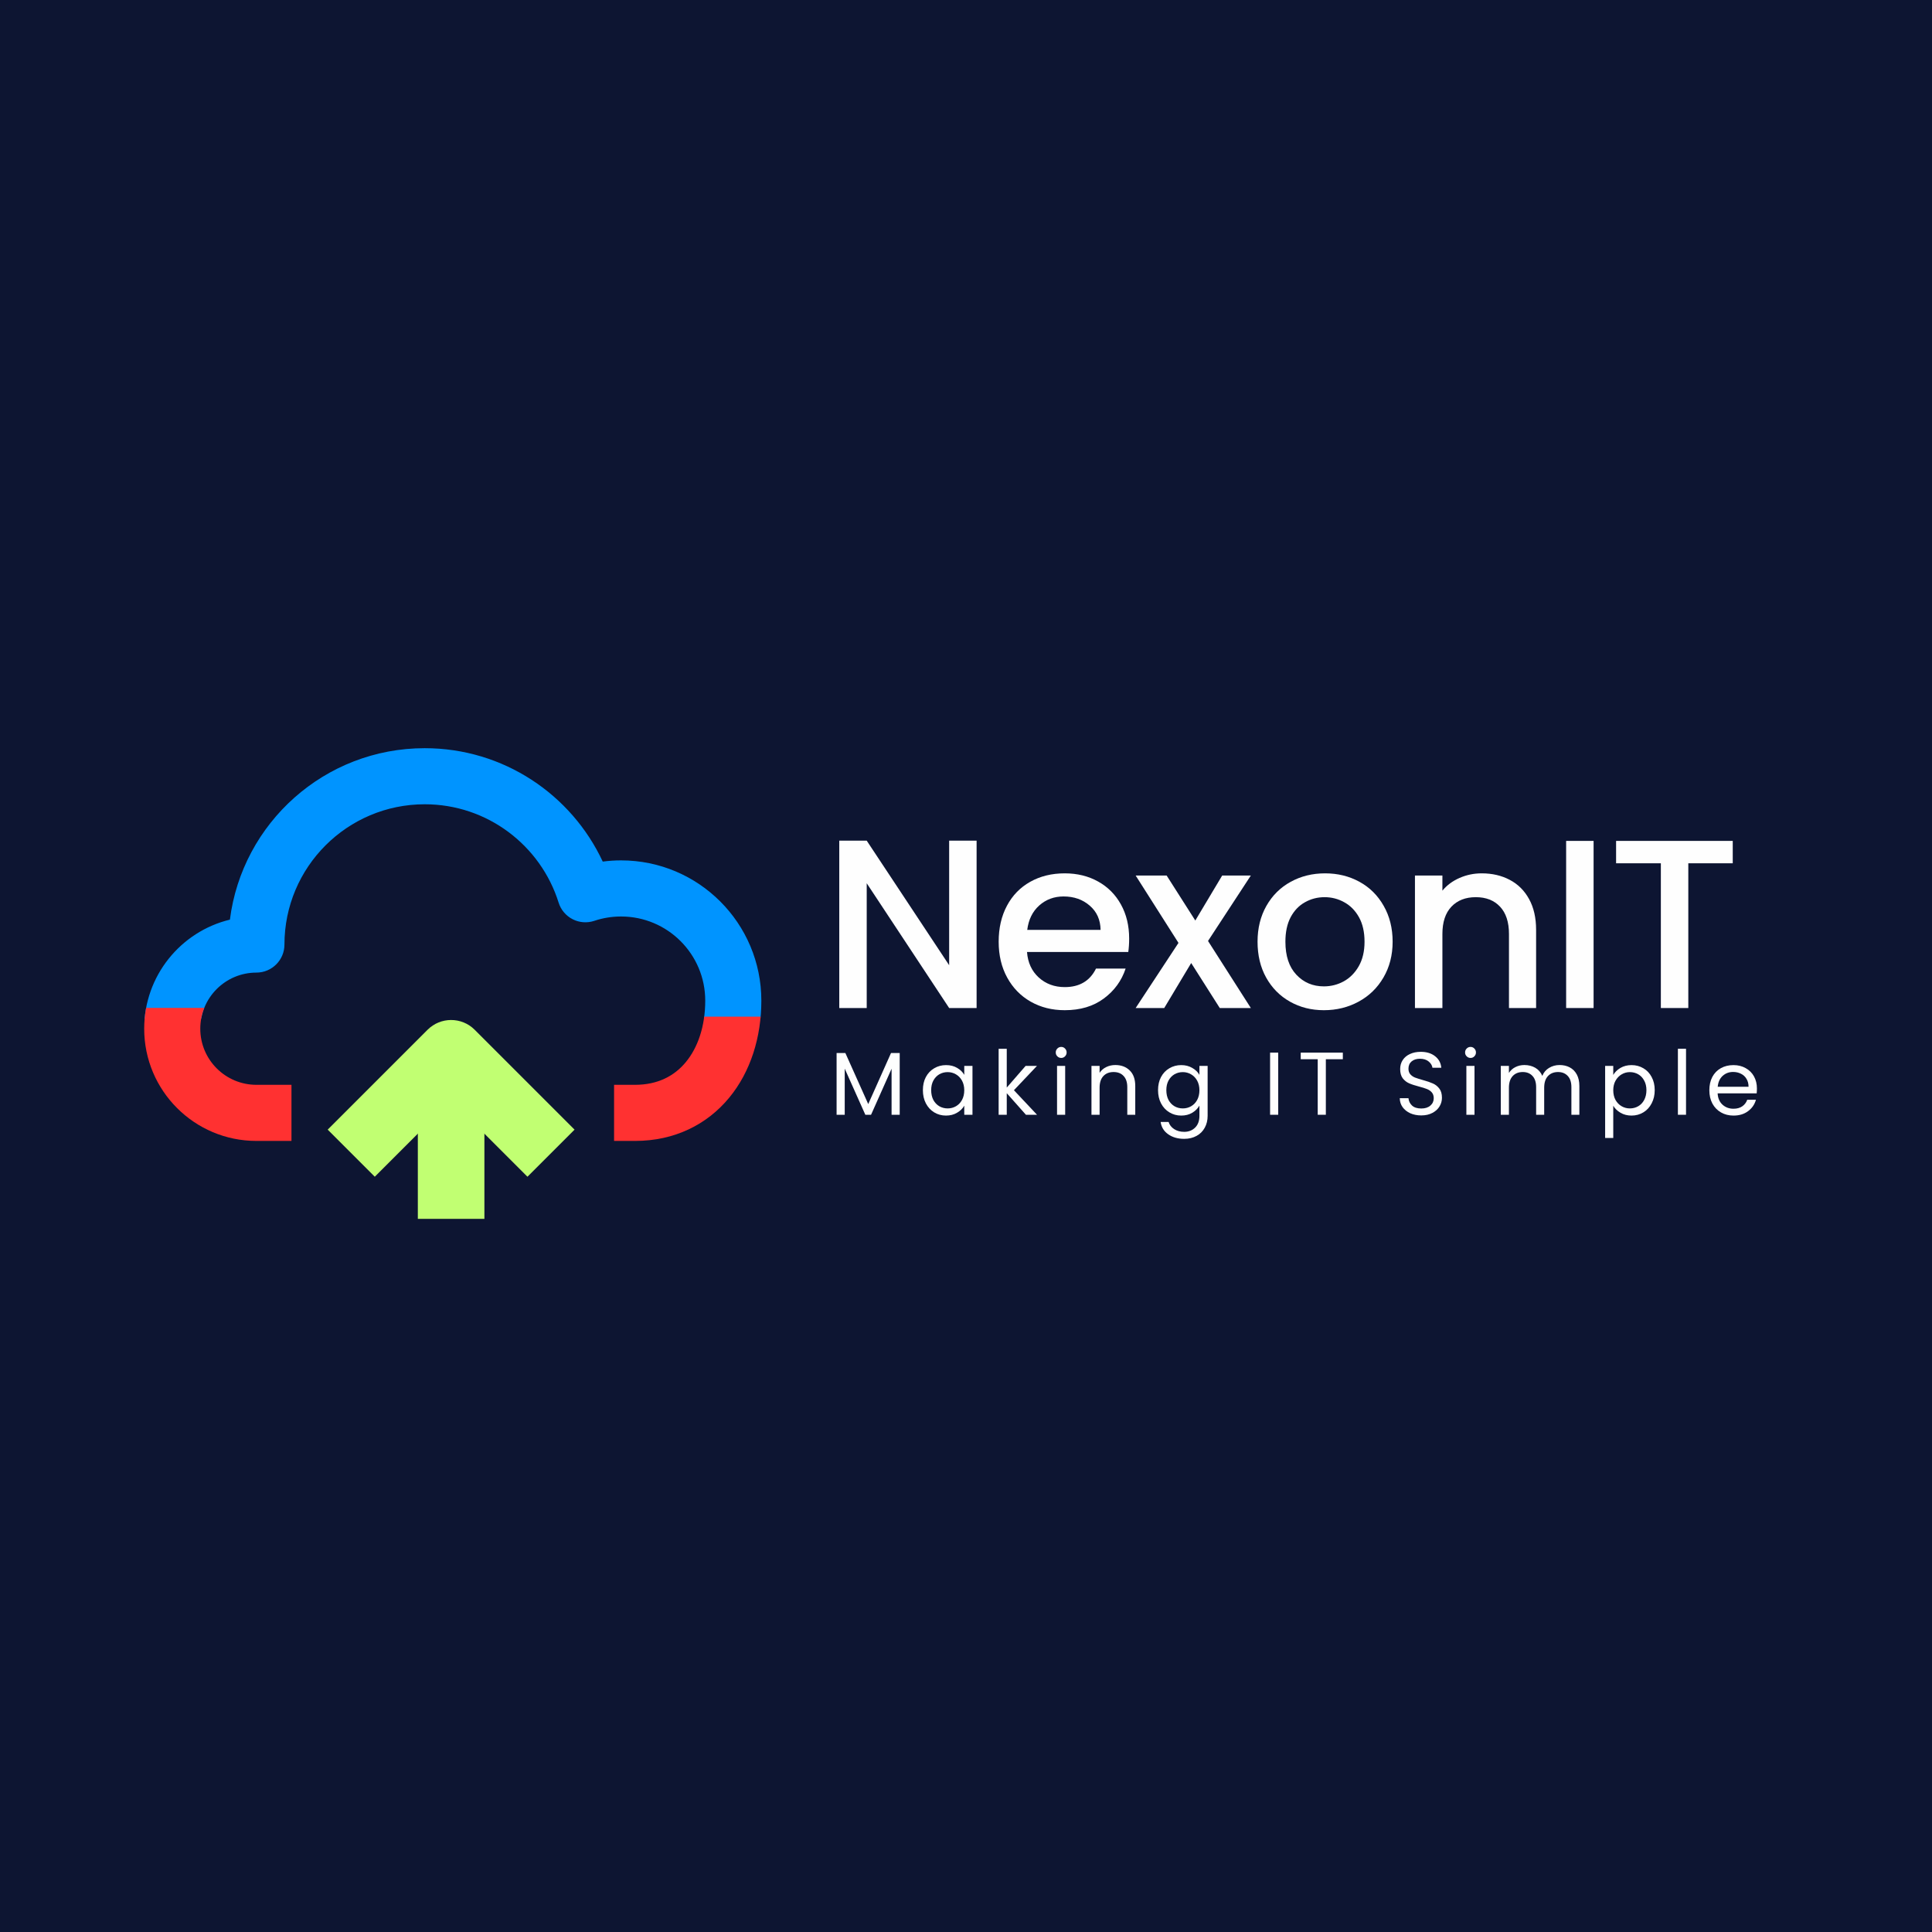 <svg xmlns="http://www.w3.org/2000/svg" xmlns:xlink="http://www.w3.org/1999/xlink" width="500" zoomAndPan="magnify" viewBox="0 0 375 375" height="500" preserveAspectRatio="xMidYMid meet" version="1.0"><defs><g/><clipPath id="6640a454de"><path d="M 27.66 145.223 L 148 145.223 L 148 197.723 L 27.66 197.723 Z M 27.66 145.223 " clip-rule="nonzero"/></clipPath><clipPath id="2cdb1e265b"><path d="M 115.809 197.332 L 148 197.332 L 148 222 L 115.809 222 Z M 115.809 197.332 " clip-rule="nonzero"/></clipPath><clipPath id="82bf5e94e7"><path d="M 62.574 223 L 112.824 223 L 112.824 236.578 L 62.574 236.578 Z M 62.574 223 " clip-rule="nonzero"/></clipPath><clipPath id="b79f4a5da7"><path d="M 81 207 L 95 207 L 95 236.578 L 81 236.578 Z M 81 207 " clip-rule="nonzero"/></clipPath><clipPath id="6181c3e9e3"><path d="M 63 197.578 L 112 197.578 L 112 229 L 63 229 Z M 63 197.578 " clip-rule="nonzero"/></clipPath><clipPath id="0c1732acf5"><path d="M 27.66 195.629 L 61.41 195.629 L 61.41 222 L 27.66 222 Z M 27.66 195.629 " clip-rule="nonzero"/></clipPath></defs><rect x="-37.5" width="450" fill="#ffffff" y="-37.5" height="450" fill-opacity="1"/><rect x="-37.5" width="450" fill="#0d1532" y="-37.5" height="450" fill-opacity="1"/><g clip-path="url(#6640a454de)"><path fill="#0094ff" d="M 82.438 156.109 C 67.402 156.109 55.211 168.301 55.211 183.336 C 55.211 186.344 52.773 188.781 49.766 188.781 C 43.754 188.781 38.875 193.656 38.875 199.672 C 38.875 205.688 43.754 210.562 49.766 210.562 L 56.574 210.562 L 56.574 221.453 L 49.766 221.453 C 37.738 221.453 27.988 211.699 27.988 199.672 C 27.988 189.414 35.078 180.812 44.625 178.5 C 47 159.734 63.023 145.223 82.438 145.223 C 97.738 145.223 110.922 154.234 116.992 167.234 C 118.16 167.078 119.348 167 120.551 167 C 135.586 167 147.777 179.191 147.777 194.227 C 147.777 201.254 145.727 208.004 141.508 213.098 C 137.207 218.297 130.902 221.453 123.273 221.453 L 119.191 221.453 L 119.191 210.562 L 123.273 210.562 C 127.676 210.562 130.898 208.84 133.117 206.156 C 135.426 203.371 136.887 199.227 136.887 194.227 C 136.887 185.203 129.574 177.891 120.551 177.891 C 118.727 177.891 116.98 178.188 115.355 178.734 C 113.965 179.199 112.449 179.086 111.148 178.422 C 109.844 177.754 108.863 176.594 108.426 175.195 C 104.965 164.133 94.629 156.109 82.438 156.109 Z M 82.438 156.109 " fill-opacity="1" fill-rule="evenodd"/></g><g clip-path="url(#2cdb1e265b)"><path fill="#ff3131" d="M 82.438 156.109 C 67.402 156.109 55.211 168.301 55.211 183.336 C 55.211 186.344 52.773 188.781 49.766 188.781 C 43.754 188.781 38.875 193.656 38.875 199.672 C 38.875 205.688 43.754 210.562 49.766 210.562 L 56.574 210.562 L 56.574 221.453 L 49.766 221.453 C 37.738 221.453 27.988 211.699 27.988 199.672 C 27.988 189.414 35.078 180.812 44.625 178.5 C 47 159.734 63.023 145.223 82.438 145.223 C 97.738 145.223 110.922 154.234 116.992 167.234 C 118.16 167.078 119.348 167 120.551 167 C 135.586 167 147.777 179.191 147.777 194.227 C 147.777 201.254 145.727 208.004 141.508 213.098 C 137.207 218.297 130.902 221.453 123.273 221.453 L 119.191 221.453 L 119.191 210.562 L 123.273 210.562 C 127.676 210.562 130.898 208.84 133.117 206.156 C 135.426 203.371 136.887 199.227 136.887 194.227 C 136.887 185.203 129.574 177.891 120.551 177.891 C 118.727 177.891 116.98 178.188 115.355 178.734 C 113.965 179.199 112.449 179.086 111.148 178.422 C 109.844 177.754 108.863 176.594 108.426 175.195 C 104.965 164.133 94.629 156.109 82.438 156.109 Z M 82.438 156.109 " fill-opacity="1" fill-rule="evenodd"/></g><g clip-path="url(#82bf5e94e7)"><path fill="#c1ff72" d="M 94.023 301.379 C 111.871 301.379 126.336 286.91 126.336 269.066 C 126.336 265.496 129.23 262.605 132.797 262.605 C 139.934 262.605 145.723 256.82 145.723 249.68 C 145.723 242.543 139.934 236.758 132.797 236.758 L 124.719 236.758 L 124.719 223.832 L 132.797 223.832 C 147.074 223.832 158.645 235.406 158.645 249.68 C 158.645 261.855 150.23 272.062 138.898 274.805 C 136.078 297.078 117.062 314.301 94.023 314.301 C 75.863 314.301 60.215 303.605 53.016 288.18 C 51.629 288.359 50.219 288.453 48.789 288.453 C 30.945 288.453 16.48 273.988 16.48 256.145 C 16.48 247.801 18.914 239.793 23.918 233.746 C 29.023 227.574 36.508 223.832 45.559 223.832 L 50.406 223.832 L 50.406 236.758 L 45.559 236.758 C 40.332 236.758 36.508 238.801 33.875 241.984 C 31.141 245.293 29.402 250.211 29.402 256.145 C 29.402 266.852 38.082 275.527 48.789 275.527 C 50.957 275.527 53.027 275.176 54.957 274.527 C 56.605 273.977 58.406 274.109 59.953 274.898 C 61.5 275.691 62.664 277.07 63.18 278.727 C 67.289 291.859 79.555 301.379 94.023 301.379 Z M 94.023 301.379 " fill-opacity="1" fill-rule="evenodd"/></g><g clip-path="url(#b79f4a5da7)"><path fill="#c1ff72" d="M 94.023 249.68 L 81.102 249.68 L 81.102 207.676 L 94.023 207.676 Z M 94.023 249.68 " fill-opacity="1" fill-rule="evenodd"/></g><g clip-path="url(#6181c3e9e3)"><path fill="#c1ff72" d="M 92.133 199.875 L 111.52 219.262 L 102.379 228.402 L 87.562 213.586 L 72.746 228.402 L 63.605 219.262 L 82.992 199.875 C 85.516 197.352 89.609 197.352 92.133 199.875 Z M 92.133 199.875 " fill-opacity="1" fill-rule="evenodd"/></g><g clip-path="url(#0c1732acf5)"><path fill="#ff3131" d="M 82.438 156.109 C 67.402 156.109 55.211 168.301 55.211 183.336 C 55.211 186.344 52.773 188.781 49.766 188.781 C 43.754 188.781 38.875 193.656 38.875 199.672 C 38.875 205.688 43.754 210.562 49.766 210.562 L 56.574 210.562 L 56.574 221.453 L 49.766 221.453 C 37.738 221.453 27.988 211.699 27.988 199.672 C 27.988 189.414 35.078 180.812 44.625 178.5 C 47 159.734 63.023 145.223 82.438 145.223 C 97.738 145.223 110.922 154.234 116.992 167.234 C 118.16 167.078 119.348 167 120.551 167 C 135.586 167 147.777 179.191 147.777 194.227 C 147.777 201.254 145.727 208.004 141.508 213.098 C 137.207 218.297 130.902 221.453 123.273 221.453 L 119.191 221.453 L 119.191 210.562 L 123.273 210.562 C 127.676 210.562 130.898 208.84 133.117 206.156 C 135.426 203.371 136.887 199.227 136.887 194.227 C 136.887 185.203 129.574 177.891 120.551 177.891 C 118.727 177.891 116.98 178.188 115.355 178.734 C 113.965 179.199 112.449 179.086 111.148 178.422 C 109.844 177.754 108.863 176.594 108.426 175.195 C 104.965 164.133 94.629 156.109 82.438 156.109 Z M 82.438 156.109 " fill-opacity="1" fill-rule="evenodd"/></g><g fill="#fefefe" fill-opacity="1"><g transform="translate(159.402, 195.657)"><g><path d="M 30.156 0 L 24.828 0 L 8.828 -24.219 L 8.828 0 L 3.5 0 L 3.5 -32.484 L 8.828 -32.484 L 24.828 -8.312 L 24.828 -32.484 L 30.156 -32.484 Z M 30.156 0 "/></g></g></g><g fill="#fefefe" fill-opacity="1"><g transform="translate(192.107, 195.657)"><g><path d="M 27.062 -13.484 C 27.062 -12.523 27.004 -11.656 26.891 -10.875 L 7.234 -10.875 C 7.391 -8.82 8.148 -7.172 9.516 -5.922 C 10.891 -4.68 12.57 -4.062 14.562 -4.062 C 17.426 -4.062 19.445 -5.258 20.625 -7.656 L 26.375 -7.656 C 25.594 -5.289 24.18 -3.352 22.141 -1.844 C 20.109 -0.332 17.582 0.422 14.562 0.422 C 12.102 0.422 9.898 -0.129 7.953 -1.234 C 6.016 -2.336 4.492 -3.895 3.391 -5.906 C 2.285 -7.914 1.734 -10.238 1.734 -12.875 C 1.734 -15.52 2.27 -17.848 3.344 -19.859 C 4.414 -21.867 5.922 -23.414 7.859 -24.5 C 9.805 -25.594 12.039 -26.141 14.562 -26.141 C 16.988 -26.141 19.148 -25.609 21.047 -24.547 C 22.941 -23.492 24.414 -22.008 25.469 -20.094 C 26.531 -18.176 27.062 -15.973 27.062 -13.484 Z M 21.516 -15.172 C 21.484 -17.129 20.781 -18.695 19.406 -19.875 C 18.039 -21.062 16.348 -21.656 14.328 -21.656 C 12.492 -21.656 10.922 -21.07 9.609 -19.906 C 8.305 -18.738 7.531 -17.16 7.281 -15.172 Z M 21.516 -15.172 "/></g></g></g><g fill="#fefefe" fill-opacity="1"><g transform="translate(219.96, 195.657)"><g><path d="M 14.516 -13.016 L 22.828 0 L 16.797 0 L 11.25 -8.734 L 6.016 0 L 0.469 0 L 8.781 -12.641 L 0.469 -25.719 L 6.484 -25.719 L 12.047 -16.984 L 17.266 -25.719 L 22.828 -25.719 Z M 14.516 -13.016 "/></g></g></g><g fill="#fefefe" fill-opacity="1"><g transform="translate(242.308, 195.657)"><g><path d="M 14.656 0.422 C 12.227 0.422 10.035 -0.129 8.078 -1.234 C 6.117 -2.336 4.578 -3.895 3.453 -5.906 C 2.336 -7.914 1.781 -10.238 1.781 -12.875 C 1.781 -15.488 2.352 -17.805 3.5 -19.828 C 4.656 -21.859 6.227 -23.414 8.219 -24.5 C 10.207 -25.594 12.43 -26.141 14.891 -26.141 C 17.348 -26.141 19.57 -25.594 21.562 -24.5 C 23.551 -23.414 25.117 -21.859 26.266 -19.828 C 27.422 -17.805 28 -15.488 28 -12.875 C 28 -10.27 27.406 -7.953 26.219 -5.922 C 25.039 -3.898 23.43 -2.336 21.391 -1.234 C 19.359 -0.129 17.113 0.422 14.656 0.422 Z M 14.656 -4.203 C 16.02 -4.203 17.301 -4.523 18.5 -5.172 C 19.695 -5.828 20.672 -6.805 21.422 -8.109 C 22.172 -9.422 22.547 -11.008 22.547 -12.875 C 22.547 -14.75 22.188 -16.332 21.469 -17.625 C 20.75 -18.914 19.797 -19.883 18.609 -20.531 C 17.43 -21.188 16.16 -21.516 14.797 -21.516 C 13.422 -21.516 12.148 -21.188 10.984 -20.531 C 9.816 -19.883 8.891 -18.914 8.203 -17.625 C 7.523 -16.332 7.188 -14.75 7.188 -12.875 C 7.188 -10.113 7.895 -7.977 9.312 -6.469 C 10.727 -4.957 12.508 -4.203 14.656 -4.203 Z M 14.656 -4.203 "/></g></g></g><g fill="#fefefe" fill-opacity="1"><g transform="translate(271.141, 195.657)"><g><path d="M 16.469 -26.141 C 18.5 -26.141 20.312 -25.719 21.906 -24.875 C 23.508 -24.031 24.758 -22.785 25.656 -21.141 C 26.562 -19.492 27.016 -17.504 27.016 -15.172 L 27.016 0 L 21.75 0 L 21.75 -14.375 C 21.75 -16.676 21.172 -18.441 20.016 -19.672 C 18.867 -20.898 17.301 -21.516 15.312 -21.516 C 13.32 -21.516 11.742 -20.898 10.578 -19.672 C 9.41 -18.441 8.828 -16.676 8.828 -14.375 L 8.828 0 L 3.5 0 L 3.5 -25.719 L 8.828 -25.719 L 8.828 -22.781 C 9.691 -23.832 10.801 -24.656 12.156 -25.25 C 13.508 -25.844 14.945 -26.141 16.469 -26.141 Z M 16.469 -26.141 "/></g></g></g><g fill="#fefefe" fill-opacity="1"><g transform="translate(300.487, 195.657)"><g><path d="M 8.828 -32.438 L 8.828 0 L 3.5 0 L 3.5 -32.438 Z M 8.828 -32.438 "/></g></g></g><g fill="#fefefe" fill-opacity="1"><g transform="translate(311.871, 195.657)"><g><path d="M 24.453 -32.438 L 24.453 -28.094 L 15.828 -28.094 L 15.828 0 L 10.5 0 L 10.5 -28.094 L 1.812 -28.094 L 1.812 -32.438 Z M 24.453 -32.438 "/></g></g></g><g fill="#fefefe" fill-opacity="1"><g transform="translate(161.055, 216.377)"><g><path d="M 13.578 -11.984 L 13.578 0 L 12 0 L 12 -8.938 L 8.016 0 L 6.906 0 L 2.906 -8.953 L 2.906 0 L 1.328 0 L 1.328 -11.984 L 3.031 -11.984 L 7.469 -2.078 L 11.891 -11.984 Z M 13.578 -11.984 "/></g></g></g><g fill="#fefefe" fill-opacity="1"><g transform="translate(178.382, 216.377)"><g><path d="M 0.75 -4.781 C 0.75 -5.75 0.941 -6.598 1.328 -7.328 C 1.723 -8.066 2.266 -8.633 2.953 -9.031 C 3.641 -9.438 4.406 -9.641 5.25 -9.641 C 6.082 -9.641 6.801 -9.457 7.406 -9.094 C 8.02 -8.738 8.477 -8.289 8.781 -7.75 L 8.781 -9.484 L 10.375 -9.484 L 10.375 0 L 8.781 0 L 8.781 -1.766 C 8.469 -1.211 8 -0.754 7.375 -0.391 C 6.758 -0.023 6.047 0.156 5.234 0.156 C 4.391 0.156 3.625 -0.051 2.938 -0.469 C 2.258 -0.883 1.723 -1.469 1.328 -2.219 C 0.941 -2.969 0.75 -3.82 0.75 -4.781 Z M 8.781 -4.766 C 8.781 -5.473 8.633 -6.094 8.344 -6.625 C 8.051 -7.156 7.66 -7.562 7.172 -7.844 C 6.68 -8.133 6.145 -8.281 5.562 -8.281 C 4.969 -8.281 4.426 -8.141 3.938 -7.859 C 3.457 -7.578 3.07 -7.172 2.781 -6.641 C 2.5 -6.117 2.359 -5.5 2.359 -4.781 C 2.359 -4.051 2.5 -3.414 2.781 -2.875 C 3.07 -2.344 3.457 -1.938 3.938 -1.656 C 4.426 -1.375 4.969 -1.234 5.562 -1.234 C 6.145 -1.234 6.68 -1.375 7.172 -1.656 C 7.66 -1.938 8.051 -2.344 8.344 -2.875 C 8.633 -3.414 8.781 -4.047 8.781 -4.766 Z M 8.781 -4.766 "/></g></g></g><g fill="#fefefe" fill-opacity="1"><g transform="translate(192.506, 216.377)"><g><path d="M 6.625 0 L 2.906 -4.188 L 2.906 0 L 1.328 0 L 1.328 -12.812 L 2.906 -12.812 L 2.906 -5.281 L 6.562 -9.484 L 8.766 -9.484 L 4.297 -4.766 L 8.781 0 Z M 6.625 0 "/></g></g></g><g fill="#fefefe" fill-opacity="1"><g transform="translate(203.843, 216.377)"><g><path d="M 2.141 -11.031 C 1.848 -11.031 1.598 -11.133 1.391 -11.344 C 1.18 -11.551 1.078 -11.801 1.078 -12.094 C 1.078 -12.395 1.18 -12.648 1.391 -12.859 C 1.598 -13.066 1.848 -13.172 2.141 -13.172 C 2.43 -13.172 2.676 -13.066 2.875 -12.859 C 3.082 -12.648 3.188 -12.395 3.188 -12.094 C 3.188 -11.801 3.082 -11.551 2.875 -11.344 C 2.676 -11.133 2.43 -11.031 2.141 -11.031 Z M 2.906 -9.484 L 2.906 0 L 1.328 0 L 1.328 -9.484 Z M 2.906 -9.484 "/></g></g></g><g fill="#fefefe" fill-opacity="1"><g transform="translate(210.525, 216.377)"><g><path d="M 5.953 -9.656 C 7.109 -9.656 8.039 -9.305 8.75 -8.609 C 9.469 -7.91 9.828 -6.906 9.828 -5.594 L 9.828 0 L 8.281 0 L 8.281 -5.359 C 8.281 -6.305 8.039 -7.031 7.562 -7.531 C 7.094 -8.039 6.445 -8.297 5.625 -8.297 C 4.789 -8.297 4.129 -8.035 3.641 -7.516 C 3.148 -6.992 2.906 -6.238 2.906 -5.25 L 2.906 0 L 1.328 0 L 1.328 -9.484 L 2.906 -9.484 L 2.906 -8.141 C 3.219 -8.617 3.641 -8.988 4.172 -9.25 C 4.711 -9.52 5.305 -9.656 5.953 -9.656 Z M 5.953 -9.656 "/></g></g></g><g fill="#fefefe" fill-opacity="1"><g transform="translate(224.026, 216.377)"><g><path d="M 5.25 -9.641 C 6.062 -9.641 6.773 -9.457 7.391 -9.094 C 8.016 -8.738 8.477 -8.289 8.781 -7.75 L 8.781 -9.484 L 10.375 -9.484 L 10.375 0.203 C 10.375 1.066 10.188 1.836 9.812 2.516 C 9.445 3.191 8.922 3.719 8.234 4.094 C 7.547 4.477 6.742 4.672 5.828 4.672 C 4.586 4.672 3.551 4.375 2.719 3.781 C 1.883 3.195 1.395 2.398 1.25 1.391 L 2.797 1.391 C 2.973 1.961 3.332 2.426 3.875 2.781 C 4.414 3.133 5.066 3.312 5.828 3.312 C 6.691 3.312 7.398 3.035 7.953 2.484 C 8.504 1.941 8.781 1.18 8.781 0.203 L 8.781 -1.781 C 8.469 -1.227 8.004 -0.766 7.391 -0.391 C 6.773 -0.023 6.062 0.156 5.25 0.156 C 4.406 0.156 3.641 -0.051 2.953 -0.469 C 2.266 -0.883 1.723 -1.469 1.328 -2.219 C 0.941 -2.969 0.75 -3.82 0.75 -4.781 C 0.75 -5.75 0.941 -6.598 1.328 -7.328 C 1.723 -8.066 2.266 -8.633 2.953 -9.031 C 3.641 -9.438 4.406 -9.641 5.25 -9.641 Z M 8.781 -4.766 C 8.781 -5.473 8.633 -6.094 8.344 -6.625 C 8.051 -7.156 7.66 -7.562 7.172 -7.844 C 6.68 -8.133 6.145 -8.281 5.562 -8.281 C 4.969 -8.281 4.426 -8.141 3.938 -7.859 C 3.457 -7.578 3.07 -7.172 2.781 -6.641 C 2.5 -6.117 2.359 -5.5 2.359 -4.781 C 2.359 -4.051 2.5 -3.414 2.781 -2.875 C 3.07 -2.344 3.457 -1.938 3.938 -1.656 C 4.426 -1.375 4.969 -1.234 5.562 -1.234 C 6.145 -1.234 6.68 -1.375 7.172 -1.656 C 7.66 -1.938 8.051 -2.344 8.344 -2.875 C 8.633 -3.414 8.781 -4.047 8.781 -4.766 Z M 8.781 -4.766 "/></g></g></g><g fill="#fefefe" fill-opacity="1"><g transform="translate(238.151, 216.377)"><g/></g></g><g fill="#fefefe" fill-opacity="1"><g transform="translate(245.196, 216.377)"><g><path d="M 2.906 -12.062 L 2.906 0 L 1.328 0 L 1.328 -12.062 Z M 2.906 -12.062 "/></g></g></g><g fill="#fefefe" fill-opacity="1"><g transform="translate(251.877, 216.377)"><g><path d="M 8.766 -12.062 L 8.766 -10.781 L 5.469 -10.781 L 5.469 0 L 3.891 0 L 3.891 -10.781 L 0.594 -10.781 L 0.594 -12.062 Z M 8.766 -12.062 "/></g></g></g><g fill="#fefefe" fill-opacity="1"><g transform="translate(263.665, 216.377)"><g/></g></g><g fill="#fefefe" fill-opacity="1"><g transform="translate(270.71, 216.377)"><g><path d="M 5.156 0.125 C 4.363 0.125 3.648 -0.016 3.016 -0.297 C 2.391 -0.586 1.895 -0.984 1.531 -1.484 C 1.176 -1.984 0.992 -2.562 0.984 -3.219 L 2.672 -3.219 C 2.723 -2.656 2.953 -2.18 3.359 -1.797 C 3.773 -1.41 4.375 -1.219 5.156 -1.219 C 5.906 -1.219 6.492 -1.406 6.922 -1.781 C 7.359 -2.156 7.578 -2.633 7.578 -3.219 C 7.578 -3.676 7.453 -4.051 7.203 -4.344 C 6.953 -4.633 6.633 -4.852 6.25 -5 C 5.863 -5.156 5.348 -5.316 4.703 -5.484 C 3.91 -5.691 3.273 -5.898 2.797 -6.109 C 2.316 -6.316 1.906 -6.641 1.562 -7.078 C 1.227 -7.523 1.062 -8.125 1.062 -8.875 C 1.062 -9.539 1.227 -10.125 1.562 -10.625 C 1.895 -11.133 2.363 -11.523 2.969 -11.797 C 3.57 -12.078 4.27 -12.219 5.062 -12.219 C 6.188 -12.219 7.109 -11.938 7.828 -11.375 C 8.555 -10.812 8.961 -10.062 9.047 -9.125 L 7.328 -9.125 C 7.266 -9.582 7.02 -9.988 6.594 -10.344 C 6.164 -10.695 5.602 -10.875 4.906 -10.875 C 4.238 -10.875 3.695 -10.703 3.281 -10.359 C 2.875 -10.016 2.672 -9.539 2.672 -8.938 C 2.672 -8.5 2.789 -8.141 3.031 -7.859 C 3.281 -7.578 3.586 -7.363 3.953 -7.219 C 4.316 -7.082 4.828 -6.922 5.484 -6.734 C 6.285 -6.516 6.926 -6.297 7.406 -6.078 C 7.895 -5.867 8.312 -5.539 8.656 -5.094 C 9 -4.656 9.172 -4.055 9.172 -3.297 C 9.172 -2.703 9.016 -2.145 8.703 -1.625 C 8.391 -1.102 7.926 -0.68 7.312 -0.359 C 6.707 -0.035 5.988 0.125 5.156 0.125 Z M 5.156 0.125 "/></g></g></g><g fill="#fefefe" fill-opacity="1"><g transform="translate(283.294, 216.377)"><g><path d="M 2.141 -11.031 C 1.848 -11.031 1.598 -11.133 1.391 -11.344 C 1.18 -11.551 1.078 -11.801 1.078 -12.094 C 1.078 -12.395 1.18 -12.648 1.391 -12.859 C 1.598 -13.066 1.848 -13.172 2.141 -13.172 C 2.43 -13.172 2.676 -13.066 2.875 -12.859 C 3.082 -12.648 3.188 -12.395 3.188 -12.094 C 3.188 -11.801 3.082 -11.551 2.875 -11.344 C 2.676 -11.133 2.43 -11.031 2.141 -11.031 Z M 2.906 -9.484 L 2.906 0 L 1.328 0 L 1.328 -9.484 Z M 2.906 -9.484 "/></g></g></g><g fill="#fefefe" fill-opacity="1"><g transform="translate(289.975, 216.377)"><g><path d="M 12.734 -9.656 C 13.473 -9.656 14.129 -9.504 14.703 -9.203 C 15.285 -8.898 15.742 -8.441 16.078 -7.828 C 16.41 -7.211 16.578 -6.469 16.578 -5.594 L 16.578 0 L 15.031 0 L 15.031 -5.359 C 15.031 -6.305 14.797 -7.031 14.328 -7.531 C 13.859 -8.039 13.227 -8.297 12.438 -8.297 C 11.613 -8.297 10.957 -8.031 10.469 -7.5 C 9.988 -6.977 9.75 -6.223 9.75 -5.234 L 9.75 0 L 8.188 0 L 8.188 -5.359 C 8.188 -6.305 7.953 -7.031 7.484 -7.531 C 7.016 -8.039 6.383 -8.297 5.594 -8.297 C 4.77 -8.297 4.113 -8.031 3.625 -7.5 C 3.145 -6.977 2.906 -6.223 2.906 -5.234 L 2.906 0 L 1.328 0 L 1.328 -9.484 L 2.906 -9.484 L 2.906 -8.125 C 3.219 -8.613 3.633 -8.988 4.156 -9.25 C 4.688 -9.52 5.27 -9.656 5.906 -9.656 C 6.695 -9.656 7.398 -9.477 8.016 -9.125 C 8.629 -8.77 9.086 -8.242 9.391 -7.547 C 9.648 -8.211 10.082 -8.727 10.688 -9.094 C 11.301 -9.469 11.984 -9.656 12.734 -9.656 Z M 12.734 -9.656 "/></g></g></g><g fill="#fefefe" fill-opacity="1"><g transform="translate(310.227, 216.377)"><g><path d="M 2.906 -7.734 C 3.219 -8.273 3.68 -8.727 4.297 -9.094 C 4.922 -9.457 5.641 -9.641 6.453 -9.641 C 7.297 -9.641 8.062 -9.438 8.75 -9.031 C 9.438 -8.633 9.973 -8.066 10.359 -7.328 C 10.754 -6.598 10.953 -5.75 10.953 -4.781 C 10.953 -3.82 10.754 -2.969 10.359 -2.219 C 9.973 -1.469 9.438 -0.883 8.75 -0.469 C 8.062 -0.051 7.297 0.156 6.453 0.156 C 5.648 0.156 4.938 -0.023 4.312 -0.391 C 3.695 -0.754 3.227 -1.207 2.906 -1.75 L 2.906 4.5 L 1.328 4.5 L 1.328 -9.484 L 2.906 -9.484 Z M 9.344 -4.781 C 9.344 -5.5 9.195 -6.117 8.906 -6.641 C 8.625 -7.172 8.238 -7.578 7.75 -7.859 C 7.258 -8.141 6.719 -8.281 6.125 -8.281 C 5.551 -8.281 5.02 -8.133 4.531 -7.844 C 4.039 -7.562 3.645 -7.148 3.344 -6.609 C 3.051 -6.078 2.906 -5.461 2.906 -4.766 C 2.906 -4.047 3.051 -3.414 3.344 -2.875 C 3.645 -2.344 4.039 -1.938 4.531 -1.656 C 5.02 -1.375 5.551 -1.234 6.125 -1.234 C 6.719 -1.234 7.258 -1.375 7.75 -1.656 C 8.238 -1.938 8.625 -2.344 8.906 -2.875 C 9.195 -3.414 9.344 -4.051 9.344 -4.781 Z M 9.344 -4.781 "/></g></g></g><g fill="#fefefe" fill-opacity="1"><g transform="translate(324.351, 216.377)"><g><path d="M 2.906 -12.812 L 2.906 0 L 1.328 0 L 1.328 -12.812 Z M 2.906 -12.812 "/></g></g></g><g fill="#fefefe" fill-opacity="1"><g transform="translate(331.033, 216.377)"><g><path d="M 9.984 -5.109 C 9.984 -4.805 9.969 -4.488 9.938 -4.156 L 2.359 -4.156 C 2.41 -3.219 2.727 -2.484 3.312 -1.953 C 3.895 -1.43 4.602 -1.172 5.438 -1.172 C 6.113 -1.172 6.68 -1.328 7.141 -1.641 C 7.598 -1.961 7.922 -2.391 8.109 -2.922 L 9.797 -2.922 C 9.547 -2.016 9.035 -1.273 8.266 -0.703 C 7.504 -0.129 6.562 0.156 5.438 0.156 C 4.531 0.156 3.723 -0.047 3.016 -0.453 C 2.305 -0.859 1.75 -1.43 1.344 -2.172 C 0.945 -2.922 0.75 -3.785 0.75 -4.766 C 0.75 -5.742 0.941 -6.602 1.328 -7.344 C 1.723 -8.082 2.273 -8.648 2.984 -9.047 C 3.691 -9.441 4.508 -9.641 5.438 -9.641 C 6.332 -9.641 7.125 -9.441 7.812 -9.047 C 8.508 -8.66 9.047 -8.125 9.422 -7.438 C 9.797 -6.75 9.984 -5.973 9.984 -5.109 Z M 8.359 -5.438 C 8.359 -6.039 8.223 -6.555 7.953 -6.984 C 7.691 -7.422 7.332 -7.75 6.875 -7.969 C 6.426 -8.195 5.922 -8.312 5.359 -8.312 C 4.566 -8.312 3.891 -8.055 3.328 -7.547 C 2.773 -7.035 2.457 -6.332 2.375 -5.438 Z M 8.359 -5.438 "/></g></g></g></svg>